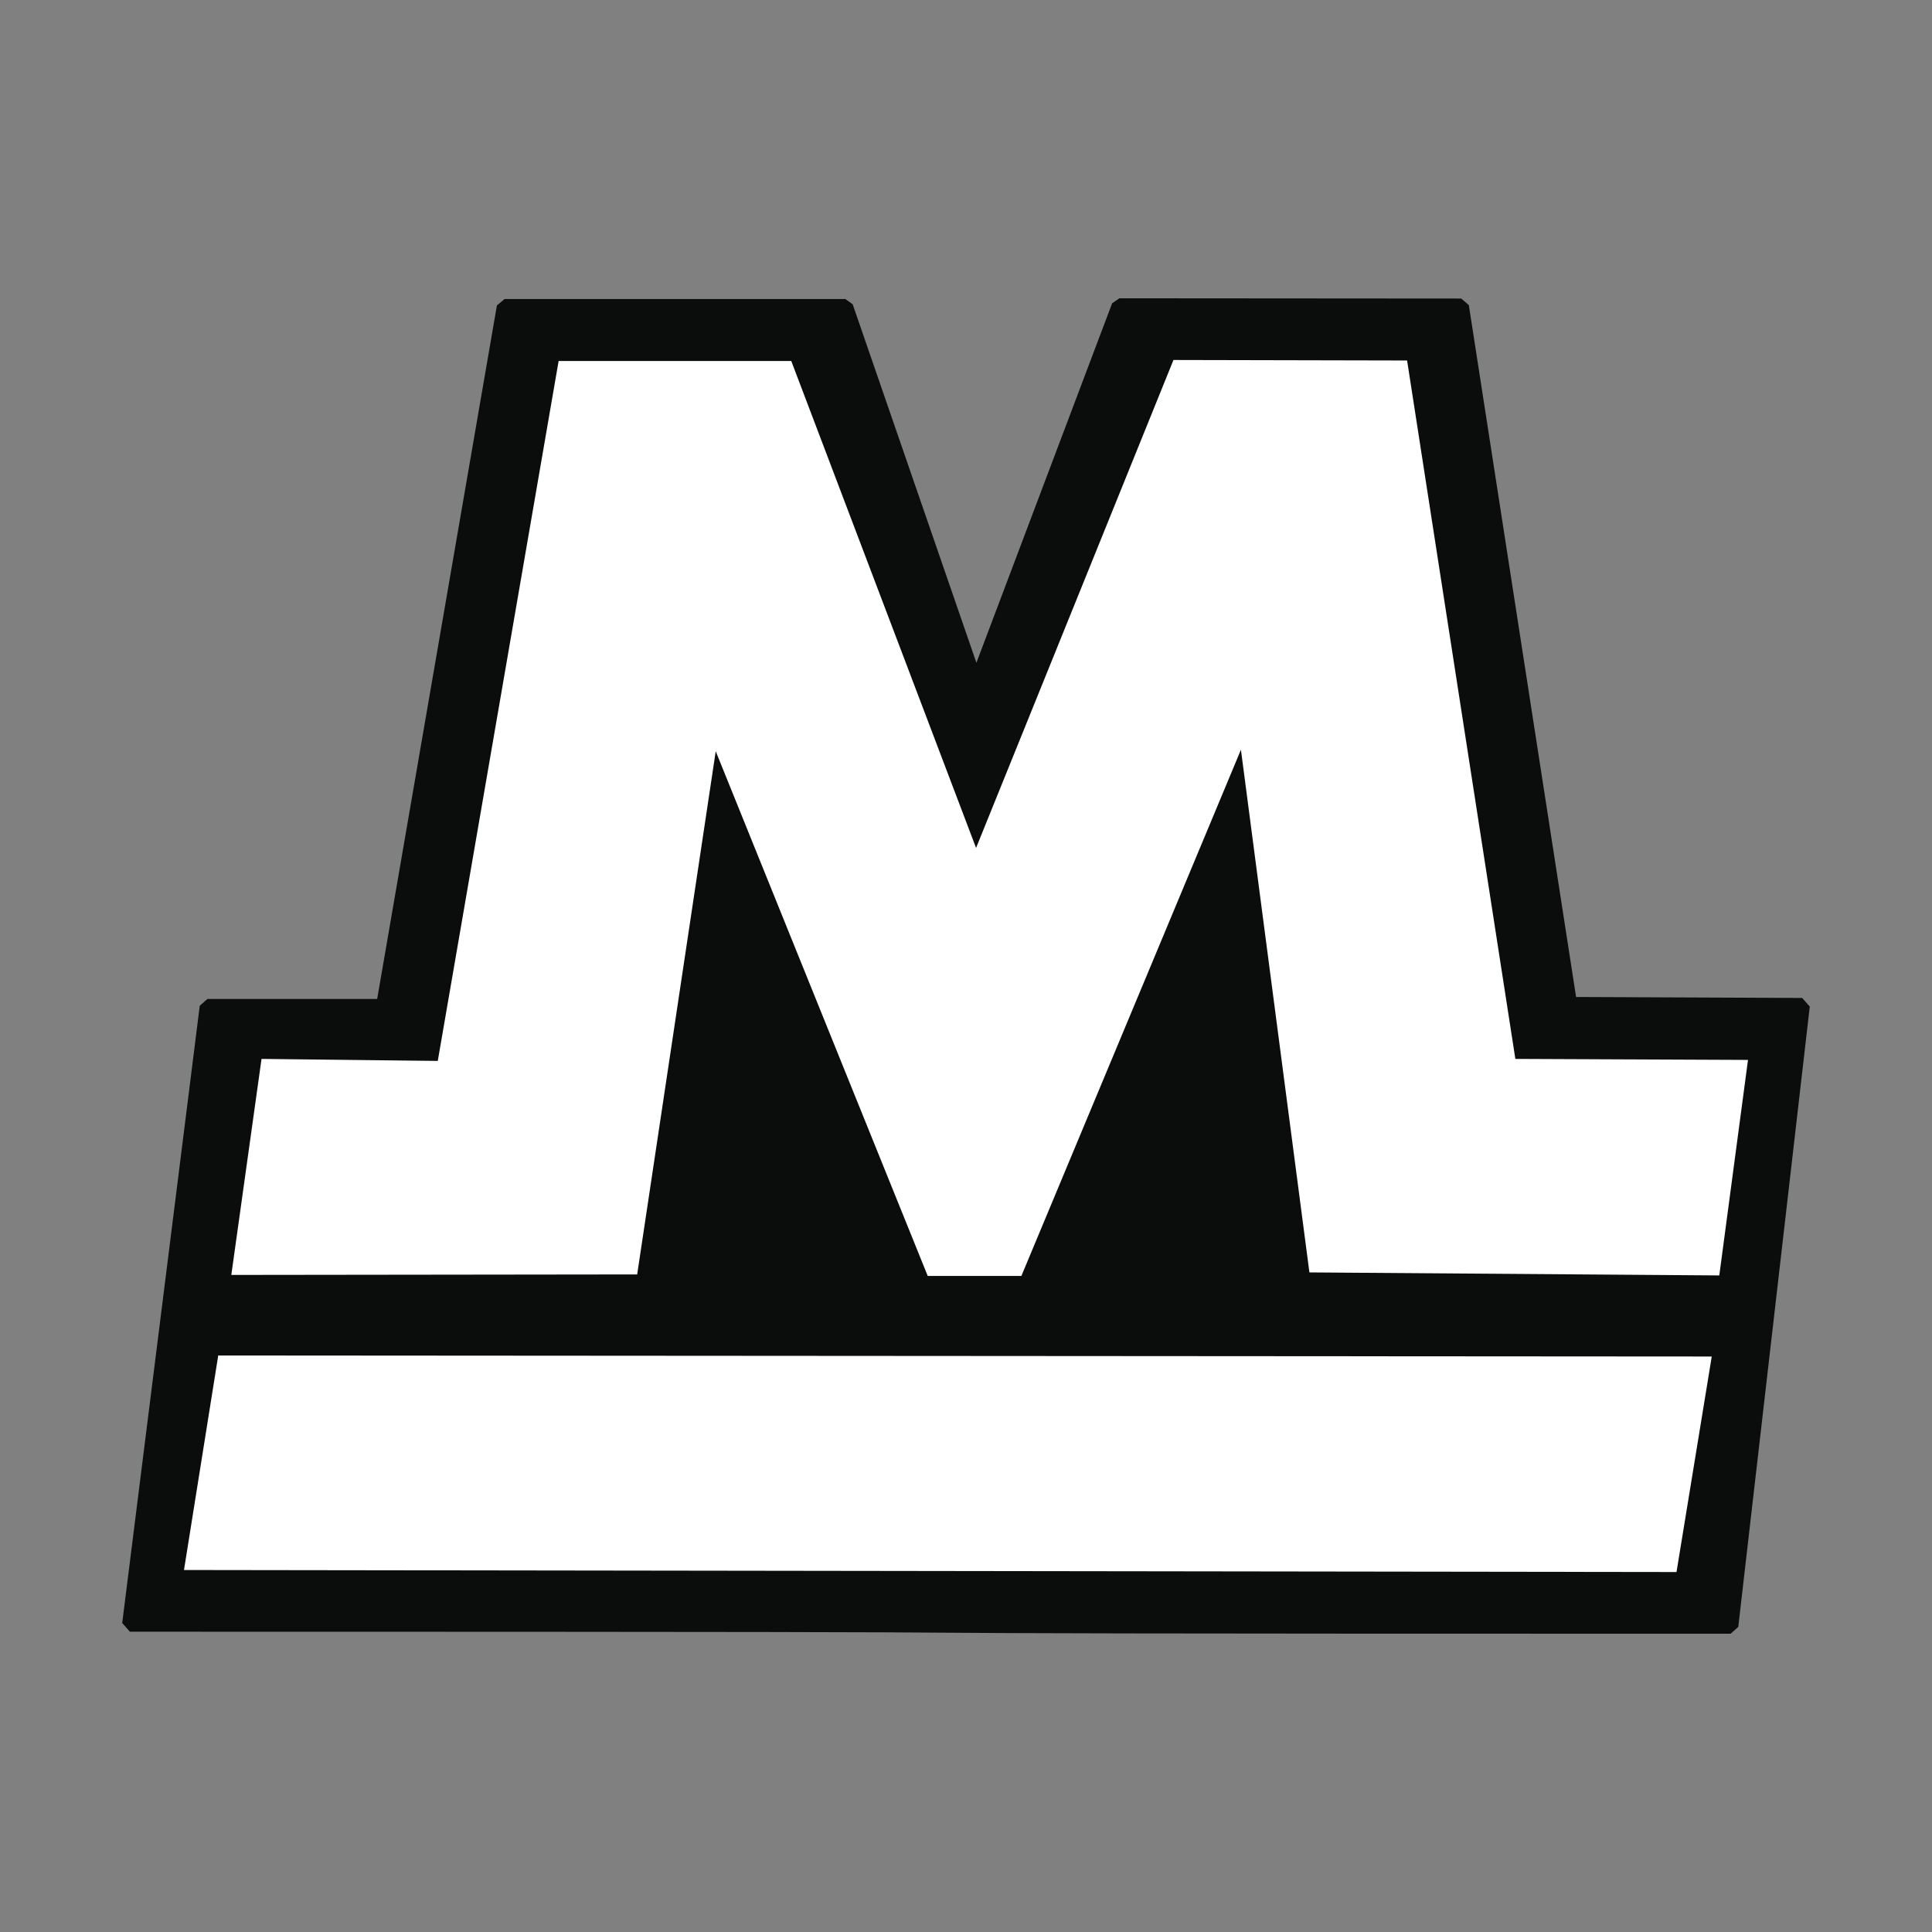 <?xml version="1.0" encoding="UTF-8" standalone="no"?>
<!-- Created with Inkscape (http://www.inkscape.org/) -->

<svg
   xmlns:dc="http://purl.org/dc/elements/1.1/"
   xmlns:cc="http://creativecommons.org/ns#"
   xmlns:rdf="http://www.w3.org/1999/02/22-rdf-syntax-ns#"
   xmlns:svg="http://www.w3.org/2000/svg"
   xmlns="http://www.w3.org/2000/svg"
   xmlns:sodipodi="http://sodipodi.sourceforge.net/DTD/sodipodi-0.dtd"
   xmlns:inkscape="http://www.inkscape.org/namespaces/inkscape"
   width="500"
   height="500"
   viewBox="0 0 500 500"
   id="svg4226"
   version="1.1"
   inkscape:version="0.92.3 (2405546, 2018-03-11)"
   sodipodi:docname="mojzu.svg"
   inkscape:export-filename="/run/user/1000/gvfs/smb-share:server=192.168.0.2,share=home/documents/mojzu/logo.svg.png"
   inkscape:export-xdpi="90"
   inkscape:export-ydpi="90">
  <rect x="0" y="0" width="500" height="500" fill="#808080" stroke="none"/>
  <defs
     id="defs8" />
  <sodipodi:namedview
     id="base"
     pagecolor="#ffffff"
     bordercolor="#666666"
     borderopacity="1.0"
     inkscape:pageopacity="0.0"
     inkscape:pageshadow="2"
     inkscape:zoom="1.4"
     inkscape:cx="232.3779"
     inkscape:cy="227.81615"
     inkscape:document-units="px"
     inkscape:current-layer="layer1"
     showgrid="false"
     units="px"
     inkscape:window-width="1664"
     inkscape:window-height="1029"
     inkscape:window-x="4686"
     inkscape:window-y="280"
     inkscape:window-maximized="0" />
  <g
     inkscape:label="Layer 1"
     inkscape:groupmode="layer"
     id="layer1"
     transform="translate(0,-552.362)"
     style="display:inline">
    <g
       id="g817">
      <path
         sodipodi:nodetypes="cccccccccccc"
         inkscape:connector-curvature="0"
         id="path4210-5-5"
         d="m 289.689,631.557 -37.081,98.213 -33.831,-98.019 h -88.206 l -31.276,181.142 h -45.613 l -20.068,159.751 c 348.794,0 77.944,0.523 414.263,0.523 l 18.505,-160.535 -60.208,-0.259 -28.018,-180.75 z"
         style="display:inline;fill:#0b0c0c;fill-opacity:1;fill-rule:evenodd;stroke:#0b0c0c;stroke-width:4;stroke-linecap:butt;stroke-linejoin:bevel;stroke-miterlimit:4;stroke-dasharray:none;stroke-opacity:1" />
      <path
         sodipodi:nodetypes="cccccccccccccccccccccccc"
         inkscape:connector-curvature="0"
         id="path4210-5"
         d="m 303.691,645.525 -51.085,126.279 -47.827,-126.019 -60.206,-2.5e-4 -31.276,181.142 -45.613,-0.52 -7.819,55.905 105.037,-0.129 20.329,-135.401 54.864,135.791 h 24.239 l 56.819,-136.181 17.723,135.269 106.078,0.782 7.29,-54.732 0.139,-1.044 -60.208,-0.259 -28.018,-180.75 z m -247.213,257.638 -8.862,55.515 386.263,0.523 9.121,-55.776 z"
         style="display:inline;fill:#ffffff;fill-rule:evenodd;stroke:#1a237e;stroke-width:0;stroke-linecap:butt;stroke-linejoin:bevel;stroke-miterlimit:4;stroke-dasharray:none;stroke-opacity:1" />
    </g>
  </g>
</svg>
